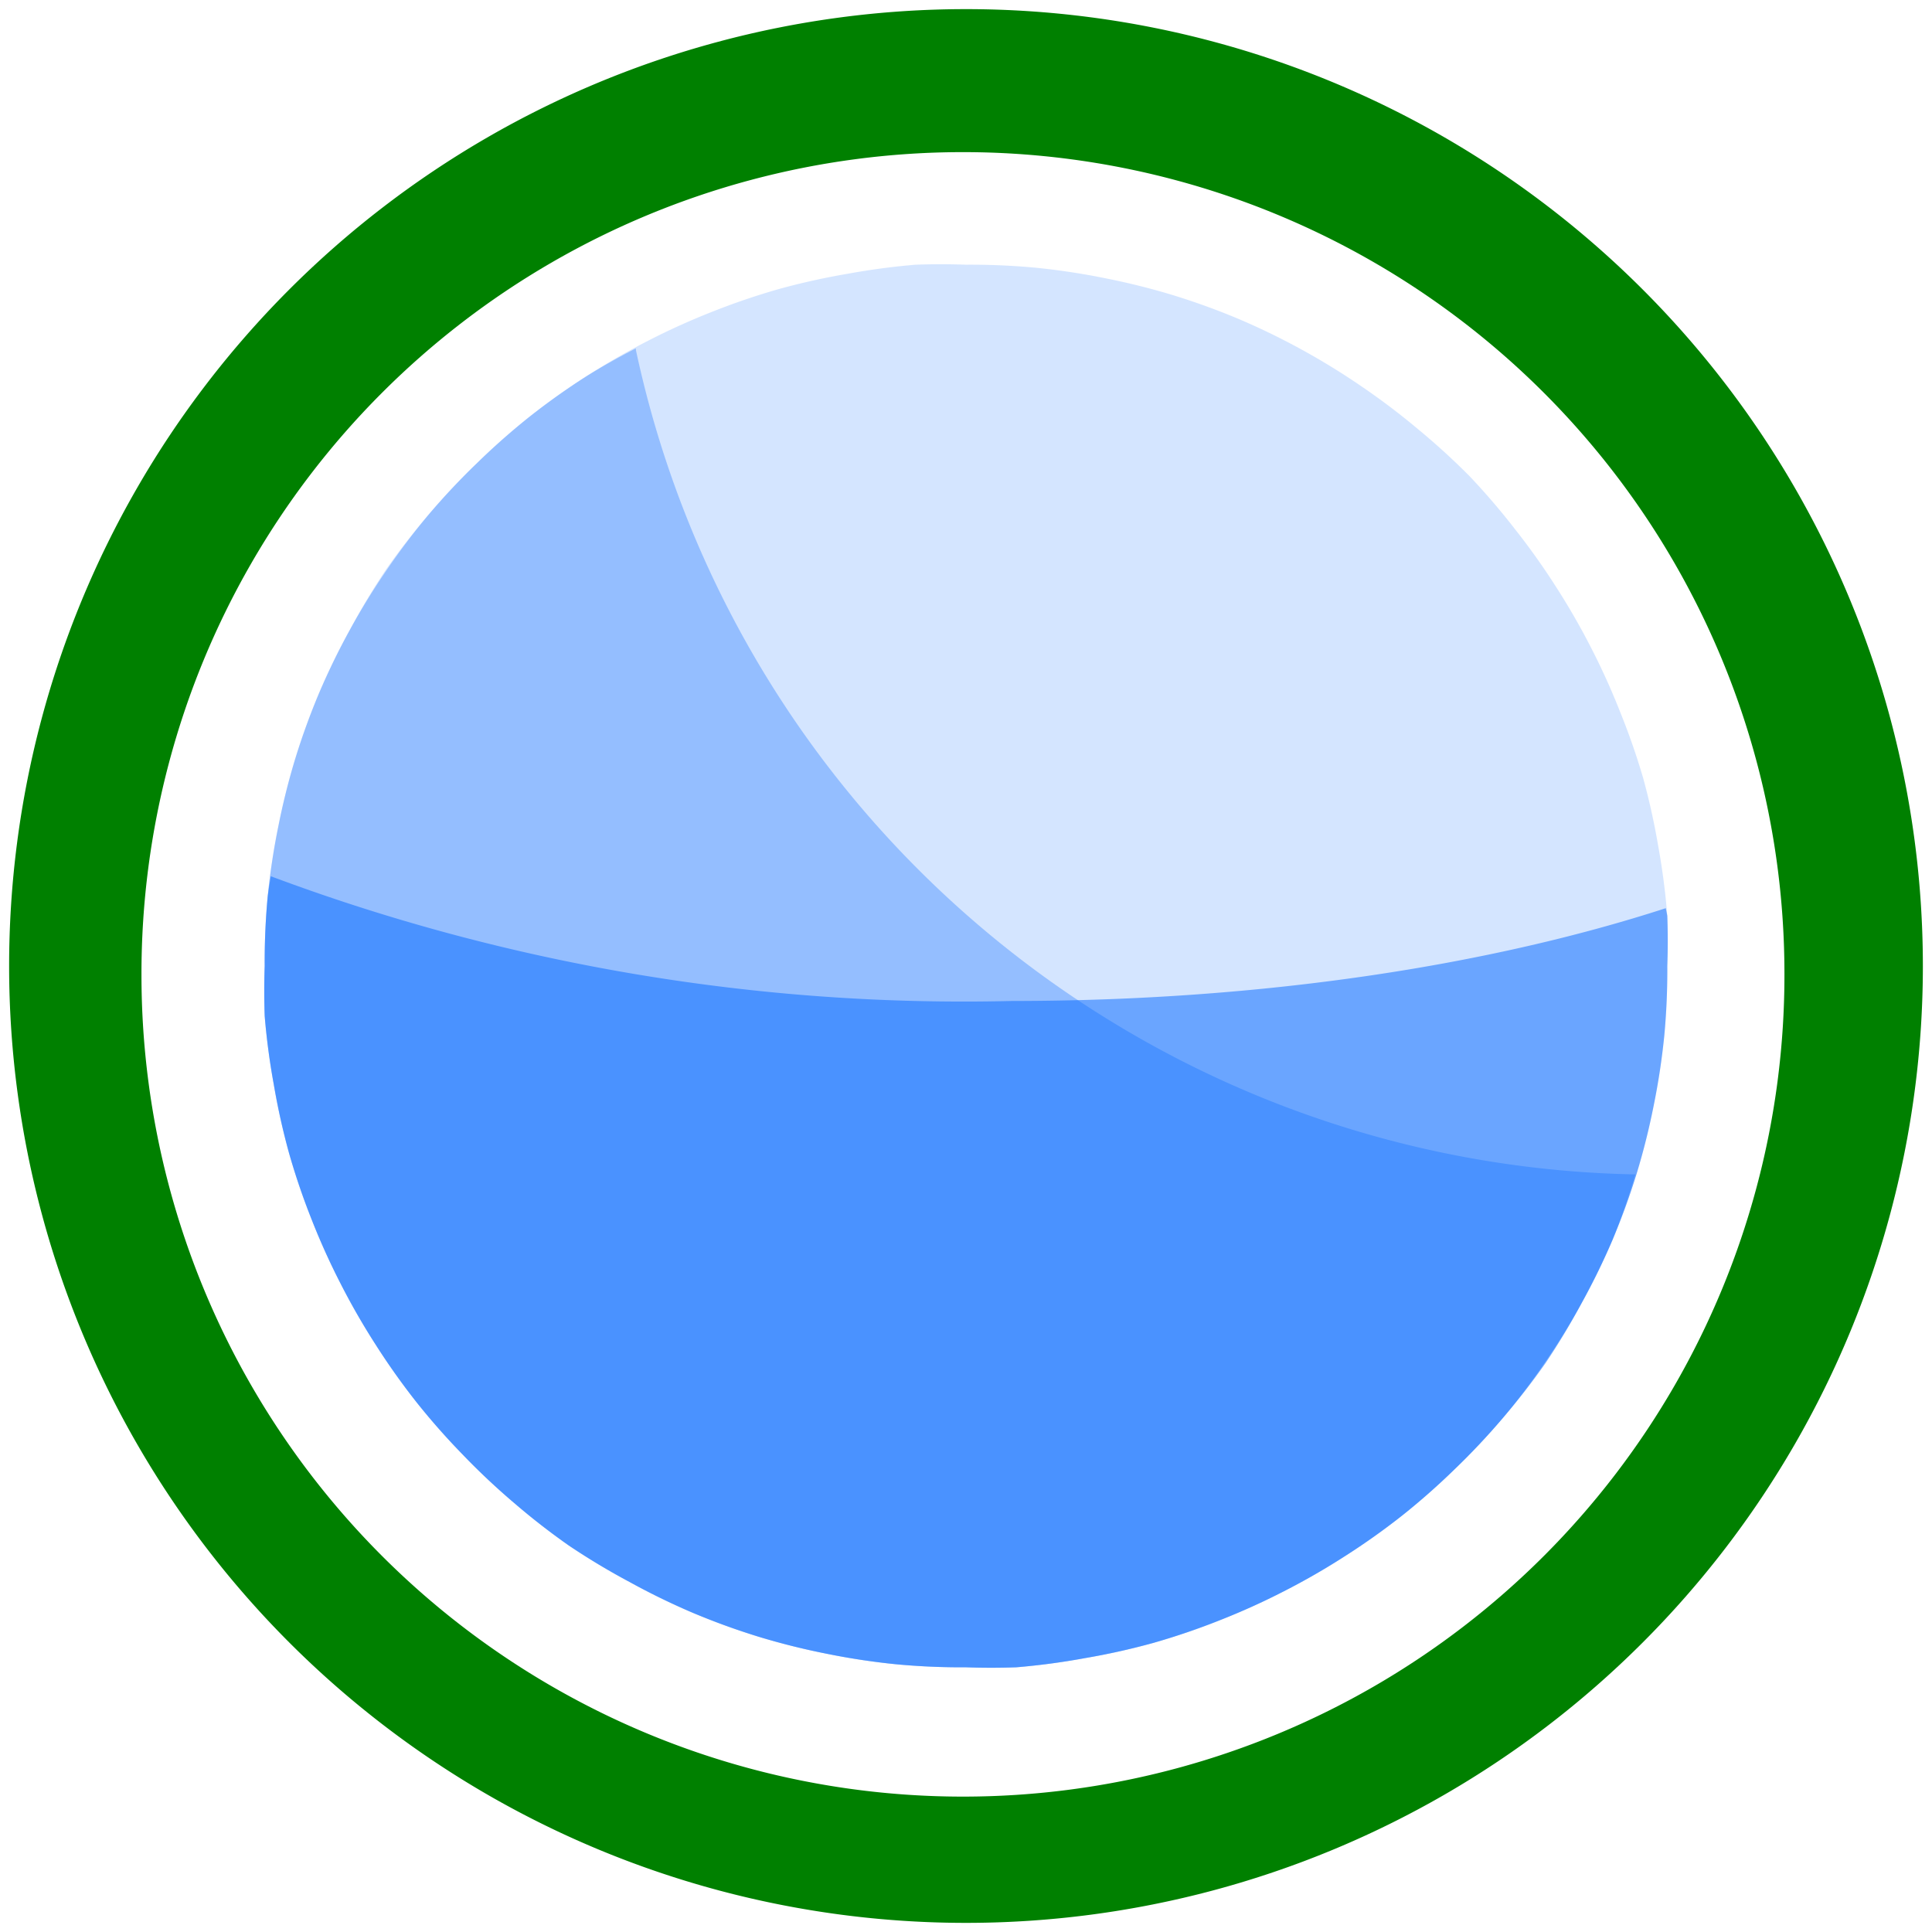 <svg xmlns="http://www.w3.org/2000/svg" width="48" height="48" viewBox="0 0 12.7 12.7"><path d="M6.35.06a6.29 6.29 0 0 0-6.29 6.3 6.29 6.29 0 0 0 6.29 6.28 6.29 6.29 0 0 0 6.29-6.29A6.29 6.29 0 0 0 6.35.06zM6.33 1a5.4 5.4 0 0 1 5.4 5.4 5.4 5.4 0 0 1-5.4 5.41 5.4 5.4 0 0 1-5.4-5.4A5.4 5.4 0 0 1 6.33 1z" fill="green"/><path style="marker:none" d="M6.35 1.74a4.61 4.61 0 0 0-.33 0 4.61 4.61 0 0 0-.45.06 4.61 4.61 0 0 0-.45.1 4.61 4.61 0 0 0-.44.15 4.61 4.61 0 0 0-.42.19 4.61 4.61 0 0 0-.4.23 4.61 4.61 0 0 0-.38.27 4.61 4.61 0 0 0-.34.3 4.61 4.61 0 0 0-.32.34 4.61 4.61 0 0 0-.28.36 4.61 4.61 0 0 0-.24.4 4.61 4.61 0 0 0-.2.41 4.61 4.61 0 0 0-.16.44 4.61 4.61 0 0 0-.11.44 4.61 4.61 0 0 0-.07.46 4.61 4.61 0 0 0-.02.46 4.61 4.61 0 0 0 0 .32 4.61 4.61 0 0 0 .06.46 4.61 4.61 0 0 0 .1.45 4.61 4.61 0 0 0 .15.44 4.61 4.61 0 0 0 .19.42 4.61 4.61 0 0 0 .23.4 4.61 4.61 0 0 0 .27.38 4.61 4.61 0 0 0 .3.34 4.61 4.61 0 0 0 .34.32 4.61 4.61 0 0 0 .36.28 4.61 4.61 0 0 0 .4.24 4.61 4.61 0 0 0 .41.2 4.61 4.61 0 0 0 .44.16 4.61 4.61 0 0 0 .44.11 4.61 4.61 0 0 0 .46.07 4.61 4.61 0 0 0 .46.02 4.61 4.61 0 0 0 .33 0 4.61 4.61 0 0 0 .45-.06 4.61 4.61 0 0 0 .45-.1 4.61 4.61 0 0 0 .44-.15 4.61 4.61 0 0 0 .42-.19 4.61 4.61 0 0 0 .4-.23 4.61 4.61 0 0 0 .38-.27 4.61 4.61 0 0 0 .34-.3 4.61 4.61 0 0 0 .32-.34 4.61 4.61 0 0 0 .28-.37 4.61 4.61 0 0 0 .24-.39 4.61 4.61 0 0 0 .2-.41 4.61 4.61 0 0 0 .16-.44 4.61 4.61 0 0 0 .11-.44 4.61 4.61 0 0 0 .07-.46 4.61 4.61 0 0 0 .02-.46 4.61 4.61 0 0 0 0-.33 4.61 4.61 0 0 0-.06-.46 4.61 4.61 0 0 0-.1-.45 4.61 4.61 0 0 0-.15-.43 4.61 4.61 0 0 0-.19-.42 4.61 4.61 0 0 0-.23-.4 4.61 4.61 0 0 0-.27-.38 4.61 4.61 0 0 0-.3-.35 4.61 4.61 0 0 0-.34-.31 4.61 4.61 0 0 0-.37-.28 4.61 4.61 0 0 0-.39-.24 4.61 4.61 0 0 0-.41-.2 4.61 4.61 0 0 0-.44-.16 4.61 4.61 0 0 0-.44-.11 4.61 4.61 0 0 0-.46-.07 4.61 4.61 0 0 0-.46-.02z" color="#000" overflow="visible" opacity=".5" fill="#acf"/><path style="marker:none" d="M4.18 2.29a4.61 4.61 0 0 0-.32.18 4.61 4.61 0 0 0-.38.27 4.61 4.61 0 0 0-.34.3 4.61 4.61 0 0 0-.32.34 4.61 4.61 0 0 0-.28.37 4.61 4.61 0 0 0-.24.39 4.61 4.61 0 0 0-.2.41 4.61 4.61 0 0 0-.16.44 4.61 4.61 0 0 0-.11.44 4.61 4.61 0 0 0-.07.46 4.61 4.61 0 0 0-.02.46 4.61 4.61 0 0 0 0 .33 4.61 4.61 0 0 0 .06.45 4.61 4.61 0 0 0 .1.45 4.61 4.61 0 0 0 .15.44 4.61 4.61 0 0 0 .19.42 4.61 4.61 0 0 0 .23.4 4.61 4.61 0 0 0 .27.38 4.61 4.61 0 0 0 .3.34 4.61 4.61 0 0 0 .34.32 4.61 4.61 0 0 0 .36.28 4.61 4.61 0 0 0 .4.24 4.61 4.61 0 0 0 .41.2 4.61 4.61 0 0 0 .44.16 4.61 4.61 0 0 0 .44.11 4.61 4.61 0 0 0 .46.07 4.61 4.61 0 0 0 .46.02 4.61 4.61 0 0 0 .33 0 4.61 4.61 0 0 0 .45-.06 4.61 4.61 0 0 0 .45-.1 4.61 4.61 0 0 0 .44-.15 4.61 4.61 0 0 0 .42-.19 4.61 4.61 0 0 0 .4-.23 4.61 4.61 0 0 0 .38-.27 4.61 4.61 0 0 0 .34-.3 4.61 4.61 0 0 0 .32-.34 4.61 4.61 0 0 0 .28-.37 4.61 4.61 0 0 0 .24-.39 4.61 4.61 0 0 0 .2-.41 4.61 4.61 0 0 0 .15-.43A6.85 6.85 0 0 1 4.18 2.3z" color="#000" overflow="visible" opacity=".5" fill="#59f"/><path style="marker:none" d="M1.78 5.76a4.61 4.61 0 0 0-.02.13 4.61 4.61 0 0 0-.02.46 4.61 4.61 0 0 0 0 .33 4.61 4.61 0 0 0 .06.45 4.61 4.61 0 0 0 .1.45 4.61 4.61 0 0 0 .15.44 4.61 4.61 0 0 0 .19.42 4.61 4.61 0 0 0 .23.4 4.61 4.61 0 0 0 .27.38 4.61 4.61 0 0 0 .3.34 4.61 4.61 0 0 0 .34.32 4.61 4.61 0 0 0 .36.28 4.61 4.61 0 0 0 .4.24 4.61 4.61 0 0 0 .41.2 4.61 4.61 0 0 0 .44.16 4.61 4.61 0 0 0 .44.11 4.61 4.61 0 0 0 .46.07 4.61 4.61 0 0 0 .46.02 4.61 4.61 0 0 0 .33 0 4.61 4.61 0 0 0 .45-.06 4.61 4.61 0 0 0 .45-.1 4.61 4.61 0 0 0 .44-.15 4.61 4.61 0 0 0 .42-.19 4.61 4.61 0 0 0 .4-.23 4.61 4.61 0 0 0 .38-.27 4.61 4.61 0 0 0 .34-.3 4.61 4.61 0 0 0 .32-.34 4.61 4.61 0 0 0 .28-.36 4.61 4.61 0 0 0 .24-.4 4.61 4.61 0 0 0 .2-.41 4.61 4.61 0 0 0 .16-.44 4.61 4.61 0 0 0 .11-.44 4.61 4.61 0 0 0 .07-.46 4.61 4.61 0 0 0 .02-.46 4.61 4.61 0 0 0 0-.33 4.61 4.61 0 0 0-.01-.05c-1.14.37-2.63.61-4.3.61a13 13 0 0 1-4.87-.82z" color="#000" overflow="visible" opacity=".5" fill="#06f"/></svg>